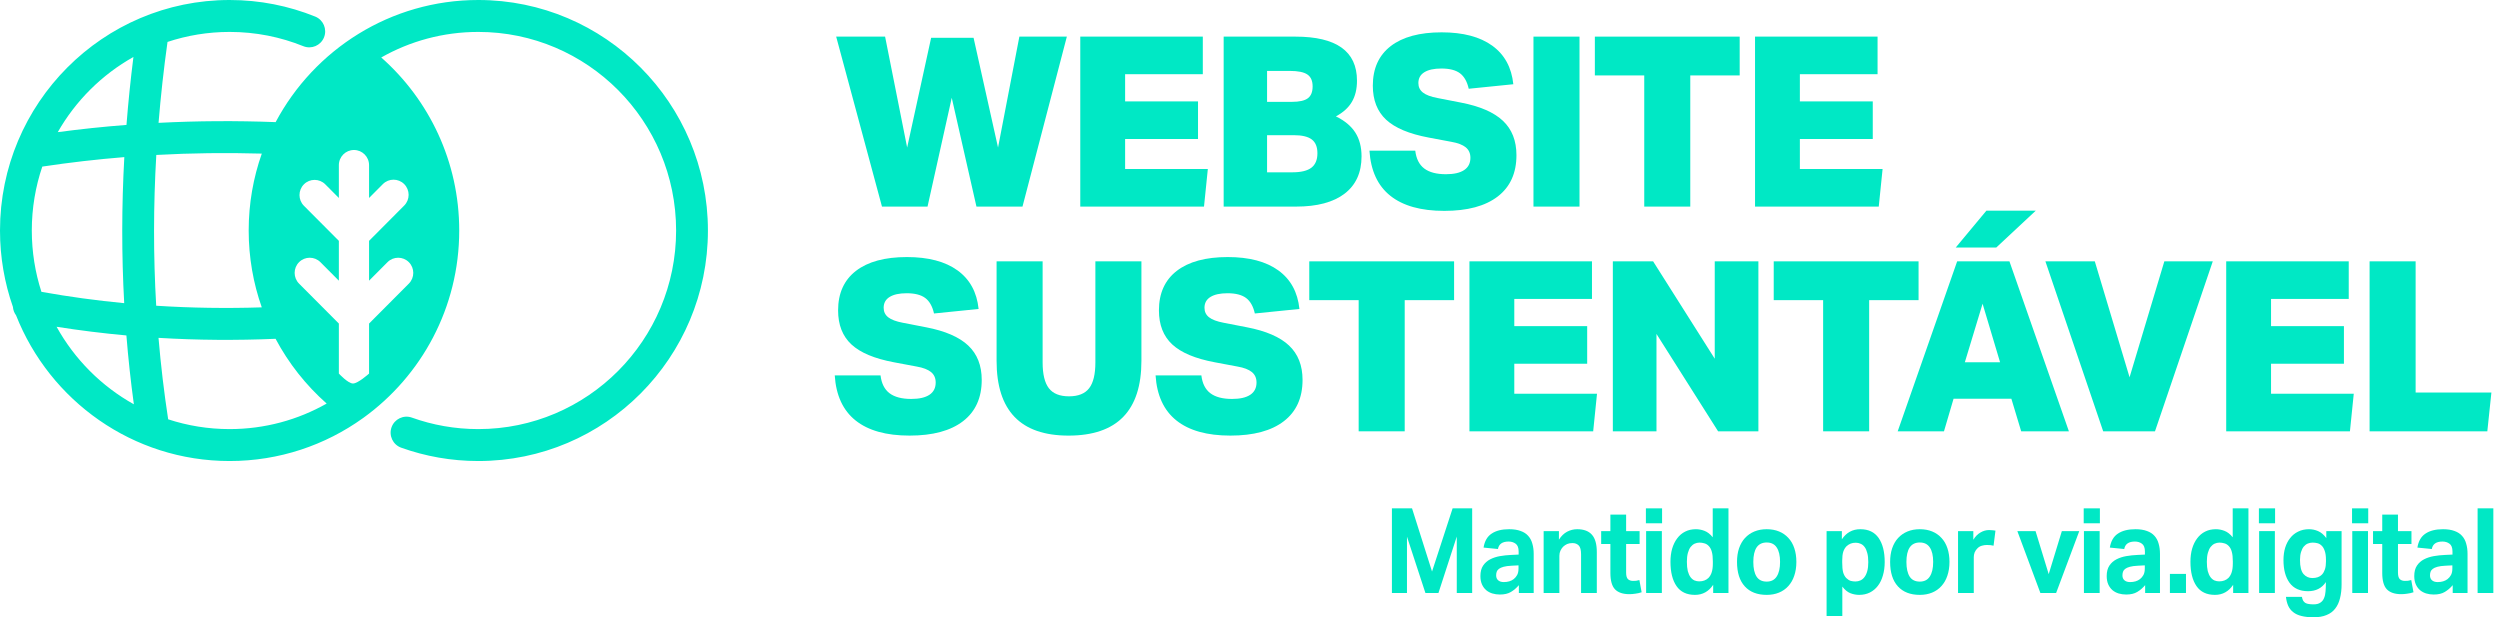 <svg width="243" height="60" viewBox="0 0 243 60" fill="none" xmlns="http://www.w3.org/2000/svg">
<g clip-path="url(#clip0_2025_160)">
<path d="M135.294 49.412H137.25L139.194 55.553L141.194 49.412H143.095V57.638H141.598V52.154L139.817 57.638H138.55L136.758 52.165V57.638H135.294V49.412Z" fill="#00E8C5"/>
<path d="M147.633 56.877C147.407 57.146 147.152 57.365 146.868 57.534C146.591 57.703 146.23 57.788 145.786 57.788C145.531 57.788 145.287 57.753 145.054 57.684C144.828 57.615 144.628 57.507 144.453 57.361C144.286 57.215 144.151 57.031 144.049 56.808C143.947 56.578 143.896 56.305 143.896 55.99C143.896 55.576 143.983 55.238 144.158 54.977C144.333 54.715 144.563 54.512 144.847 54.366C145.131 54.22 145.447 54.116 145.797 54.055C146.154 53.993 146.515 53.955 146.879 53.94L147.611 53.905V53.605C147.611 53.237 147.512 52.983 147.316 52.845C147.126 52.707 146.901 52.638 146.638 52.638C146.034 52.638 145.688 52.88 145.6 53.364L144.202 53.225C144.304 52.595 144.566 52.142 144.989 51.866C145.411 51.581 145.979 51.439 146.693 51.439C147.13 51.439 147.501 51.497 147.807 51.612C148.113 51.72 148.357 51.877 148.539 52.085C148.729 52.292 148.863 52.545 148.944 52.845C149.031 53.137 149.075 53.467 149.075 53.836V57.638H147.633V56.877ZM147.6 54.953L146.922 54.988C146.602 55.003 146.343 55.038 146.147 55.092C145.95 55.145 145.797 55.215 145.688 55.299C145.586 55.376 145.517 55.468 145.48 55.576C145.444 55.683 145.426 55.802 145.426 55.933C145.426 56.133 145.491 56.29 145.622 56.405C145.753 56.52 145.935 56.578 146.169 56.578C146.562 56.578 146.882 56.482 147.13 56.29C147.268 56.182 147.381 56.048 147.469 55.887C147.556 55.718 147.6 55.51 147.6 55.264V54.953Z" fill="#00E8C5"/>
<path d="M150.042 51.624H151.528V52.453C151.754 52.1 152.02 51.843 152.325 51.681C152.639 51.52 152.963 51.439 153.298 51.439C153.946 51.439 154.427 51.62 154.74 51.981C155.053 52.334 155.21 52.895 155.21 53.663V57.638H153.68V53.882C153.68 53.459 153.604 53.172 153.451 53.018C153.298 52.864 153.094 52.787 152.839 52.787C152.642 52.787 152.471 52.818 152.325 52.88C152.187 52.941 152.056 53.029 151.932 53.145C151.83 53.252 151.743 53.383 151.67 53.536C151.604 53.682 151.572 53.843 151.572 54.02V57.638H150.042V51.624Z" fill="#00E8C5"/>
<path d="M156.53 52.88H155.634V51.624H156.53V50.022H158.059V51.624H159.37V52.88H158.059V55.656C158.059 55.971 158.121 56.186 158.245 56.301C158.369 56.409 158.529 56.463 158.726 56.463C158.828 56.463 158.929 56.459 159.031 56.451C159.141 56.436 159.246 56.413 159.348 56.382L159.567 57.569C159.356 57.638 159.148 57.684 158.944 57.707C158.747 57.738 158.558 57.753 158.376 57.753C157.75 57.753 157.283 57.596 156.977 57.281C156.679 56.966 156.53 56.436 156.53 55.691V52.88Z" fill="#00E8C5"/>
<path d="M160.003 51.624H161.532V57.638H160.003V51.624ZM159.981 49.412H161.554V50.863H159.981V49.412Z" fill="#00E8C5"/>
<path d="M166.521 56.843C166.084 57.496 165.494 57.822 164.751 57.822C163.95 57.822 163.353 57.538 162.959 56.97C162.566 56.401 162.369 55.614 162.369 54.608C162.369 54.139 162.424 53.713 162.533 53.329C162.65 52.937 162.814 52.603 163.025 52.327C163.236 52.042 163.495 51.823 163.801 51.67C164.107 51.516 164.453 51.439 164.839 51.439C165.123 51.439 165.403 51.493 165.68 51.601C165.964 51.708 166.23 51.916 166.477 52.223V49.412H168.007V57.638H166.521V56.843ZM166.488 54.562C166.488 54.178 166.456 53.87 166.39 53.64C166.332 53.41 166.233 53.221 166.095 53.075C165.964 52.937 165.818 52.849 165.658 52.81C165.505 52.764 165.352 52.741 165.199 52.741C165.032 52.741 164.871 52.776 164.718 52.845C164.573 52.914 164.442 53.022 164.325 53.168C164.216 53.314 164.128 53.506 164.063 53.744C163.997 53.982 163.965 54.266 163.965 54.596C163.965 54.957 163.994 55.261 164.052 55.507C164.118 55.745 164.205 55.941 164.314 56.094C164.423 56.24 164.551 56.347 164.697 56.417C164.842 56.478 164.999 56.509 165.166 56.509C165.531 56.509 165.829 56.398 166.062 56.175C166.208 56.021 166.314 55.837 166.379 55.622C166.452 55.399 166.488 55.115 166.488 54.769V54.562Z" fill="#00E8C5"/>
<path d="M171.722 57.822C170.805 57.822 170.094 57.546 169.592 56.993C169.089 56.44 168.838 55.649 168.838 54.619C168.838 54.128 168.904 53.686 169.035 53.294C169.173 52.895 169.366 52.561 169.614 52.292C169.869 52.016 170.175 51.804 170.532 51.658C170.888 51.512 171.285 51.439 171.722 51.439C172.167 51.439 172.567 51.512 172.924 51.658C173.281 51.804 173.583 52.016 173.831 52.292C174.086 52.561 174.279 52.895 174.41 53.294C174.541 53.686 174.607 54.128 174.607 54.619C174.607 55.119 174.537 55.568 174.399 55.967C174.268 56.359 174.075 56.693 173.82 56.97C173.572 57.246 173.27 57.458 172.913 57.603C172.556 57.749 172.159 57.822 171.722 57.822ZM171.722 56.532C172.159 56.532 172.484 56.367 172.695 56.036C172.913 55.706 173.022 55.234 173.022 54.619C173.022 54.005 172.913 53.536 172.695 53.214C172.484 52.891 172.159 52.73 171.722 52.73C171.285 52.73 170.958 52.891 170.739 53.214C170.528 53.536 170.422 54.005 170.422 54.619C170.422 55.242 170.528 55.718 170.739 56.048C170.95 56.371 171.278 56.532 171.722 56.532Z" fill="#00E8C5"/>
<path d="M177.544 51.624H179.03V52.419C179.467 51.766 180.064 51.439 180.822 51.439C181.616 51.439 182.209 51.724 182.603 52.292C182.996 52.86 183.193 53.64 183.193 54.631C183.193 55.107 183.134 55.541 183.018 55.933C182.909 56.325 182.745 56.663 182.526 56.947C182.315 57.223 182.056 57.438 181.75 57.592C181.445 57.745 181.099 57.822 180.713 57.822C180.428 57.822 180.144 57.769 179.86 57.661C179.584 57.553 179.321 57.338 179.074 57.016V59.873H177.544V51.624ZM179.063 54.677C179.063 55.069 179.092 55.384 179.15 55.622C179.216 55.852 179.318 56.04 179.456 56.186C179.602 56.325 179.747 56.417 179.893 56.463C180.046 56.501 180.199 56.52 180.352 56.52C180.519 56.52 180.68 56.486 180.833 56.417C180.986 56.347 181.117 56.24 181.226 56.094C181.343 55.941 181.434 55.745 181.499 55.507C181.565 55.268 181.597 54.98 181.597 54.642C181.597 54.289 181.565 53.993 181.499 53.755C181.441 53.517 181.357 53.325 181.248 53.179C181.139 53.026 181.007 52.918 180.855 52.856C180.709 52.787 180.552 52.753 180.385 52.753C180.195 52.753 180.031 52.78 179.893 52.834C179.755 52.887 179.62 52.972 179.489 53.087C179.343 53.233 179.234 53.417 179.161 53.64C179.096 53.863 179.063 54.147 179.063 54.493V54.677Z" fill="#00E8C5"/>
<path d="M186.604 57.822C185.687 57.822 184.976 57.546 184.474 56.993C183.971 56.44 183.72 55.649 183.72 54.619C183.72 54.128 183.786 53.686 183.917 53.294C184.055 52.895 184.248 52.561 184.496 52.292C184.751 52.016 185.057 51.804 185.413 51.658C185.77 51.512 186.167 51.439 186.604 51.439C187.049 51.439 187.449 51.512 187.806 51.658C188.163 51.804 188.465 52.016 188.713 52.292C188.968 52.561 189.161 52.895 189.292 53.294C189.423 53.686 189.489 54.128 189.489 54.619C189.489 55.119 189.419 55.568 189.281 55.967C189.15 56.359 188.957 56.693 188.702 56.97C188.454 57.246 188.152 57.458 187.795 57.603C187.438 57.749 187.041 57.822 186.604 57.822ZM186.604 56.532C187.041 56.532 187.365 56.367 187.577 56.036C187.795 55.706 187.904 55.234 187.904 54.619C187.904 54.005 187.795 53.536 187.577 53.214C187.365 52.891 187.041 52.73 186.604 52.73C186.167 52.73 185.84 52.891 185.621 53.214C185.41 53.536 185.304 54.005 185.304 54.619C185.304 55.242 185.41 55.718 185.621 56.048C185.832 56.371 186.16 56.532 186.604 56.532Z" fill="#00E8C5"/>
<path d="M190.321 51.624H191.807V52.465C191.997 52.15 192.226 51.916 192.495 51.762C192.765 51.601 193.049 51.52 193.348 51.52C193.493 51.52 193.613 51.528 193.708 51.543C193.803 51.551 193.887 51.562 193.959 51.578L193.774 53.041C193.599 52.995 193.384 52.972 193.129 52.972C192.962 52.972 192.801 52.995 192.648 53.041C192.495 53.079 192.357 53.156 192.233 53.271C192.102 53.394 192.004 53.532 191.938 53.686C191.88 53.84 191.851 53.997 191.851 54.158V57.638H190.321V51.624Z" fill="#00E8C5"/>
<path d="M196.086 51.624H197.855L199.134 55.806L200.412 51.624H202.105L199.855 57.638H198.325L196.086 51.624Z" fill="#00E8C5"/>
<path d="M202.558 51.624H204.087V57.638H202.558V51.624ZM202.536 49.412H204.109V50.863H202.536V49.412Z" fill="#00E8C5"/>
<path d="M208.508 56.877C208.282 57.146 208.027 57.365 207.743 57.534C207.466 57.703 207.106 57.788 206.661 57.788C206.406 57.788 206.162 57.753 205.929 57.684C205.704 57.615 205.503 57.507 205.328 57.361C205.161 57.215 205.026 57.031 204.924 56.808C204.822 56.578 204.771 56.305 204.771 55.99C204.771 55.576 204.859 55.238 205.033 54.977C205.208 54.715 205.438 54.512 205.722 54.366C206.006 54.22 206.323 54.116 206.672 54.055C207.029 53.993 207.39 53.955 207.754 53.94L208.486 53.905V53.605C208.486 53.237 208.388 52.983 208.191 52.845C208.002 52.707 207.776 52.638 207.514 52.638C206.909 52.638 206.563 52.88 206.476 53.364L205.077 53.225C205.179 52.595 205.441 52.142 205.864 51.866C206.286 51.581 206.854 51.439 207.568 51.439C208.005 51.439 208.377 51.497 208.683 51.612C208.988 51.72 209.232 51.877 209.415 52.085C209.604 52.292 209.739 52.545 209.819 52.845C209.906 53.137 209.95 53.467 209.95 53.836V57.638H208.508V56.877ZM208.475 54.953L207.798 54.988C207.477 55.003 207.219 55.038 207.022 55.092C206.825 55.145 206.672 55.215 206.563 55.299C206.461 55.376 206.392 55.468 206.355 55.576C206.319 55.683 206.301 55.802 206.301 55.933C206.301 56.133 206.366 56.29 206.497 56.405C206.629 56.52 206.811 56.578 207.044 56.578C207.437 56.578 207.758 56.482 208.005 56.29C208.144 56.182 208.256 56.048 208.344 55.887C208.431 55.718 208.475 55.51 208.475 55.264V54.953Z" fill="#00E8C5"/>
<path d="M210.915 55.783H212.477V57.638H210.915V55.783Z" fill="#00E8C5"/>
<path d="M217.062 56.843C216.625 57.496 216.036 57.822 215.293 57.822C214.491 57.822 213.894 57.538 213.501 56.97C213.108 56.401 212.911 55.614 212.911 54.608C212.911 54.139 212.965 53.713 213.075 53.329C213.191 52.937 213.355 52.603 213.566 52.327C213.778 52.042 214.036 51.823 214.342 51.67C214.648 51.516 214.994 51.439 215.38 51.439C215.664 51.439 215.944 51.493 216.221 51.601C216.505 51.708 216.771 51.916 217.019 52.223V49.412H218.548V57.638H217.062V56.843ZM217.03 54.562C217.03 54.178 216.997 53.87 216.931 53.64C216.873 53.41 216.775 53.221 216.636 53.075C216.505 52.937 216.36 52.849 216.199 52.81C216.046 52.764 215.893 52.741 215.741 52.741C215.573 52.741 215.413 52.776 215.26 52.845C215.114 52.914 214.983 53.022 214.867 53.168C214.757 53.314 214.67 53.506 214.604 53.744C214.539 53.982 214.506 54.266 214.506 54.596C214.506 54.957 214.535 55.261 214.593 55.507C214.659 55.745 214.746 55.941 214.856 56.094C214.965 56.24 215.092 56.347 215.238 56.417C215.384 56.478 215.54 56.509 215.708 56.509C216.072 56.509 216.371 56.398 216.604 56.175C216.749 56.021 216.855 55.837 216.92 55.622C216.993 55.399 217.03 55.115 217.03 54.769V54.562Z" fill="#00E8C5"/>
<path d="M219.587 51.624H221.117V57.638H219.587V51.624ZM219.565 49.412H221.138V50.863H219.565V49.412Z" fill="#00E8C5"/>
<path d="M223.746 58.018C223.775 58.172 223.815 58.295 223.866 58.387C223.924 58.479 223.997 58.552 224.084 58.606C224.179 58.66 224.288 58.694 224.412 58.709C224.543 58.733 224.7 58.744 224.882 58.744C225.166 58.744 225.388 58.686 225.548 58.571C225.708 58.464 225.825 58.318 225.898 58.133C225.978 57.949 226.025 57.738 226.04 57.5C226.062 57.262 226.073 57.016 226.073 56.762V56.578C225.883 56.87 225.639 57.093 225.341 57.246C225.049 57.392 224.718 57.465 224.346 57.465C223.545 57.465 222.944 57.193 222.544 56.647C222.15 56.102 221.954 55.368 221.954 54.447C221.954 54.009 222.008 53.605 222.118 53.237C222.234 52.868 222.398 52.553 222.609 52.292C222.82 52.023 223.079 51.816 223.385 51.67C223.698 51.516 224.048 51.439 224.434 51.439C224.74 51.439 225.035 51.501 225.319 51.624C225.61 51.747 225.876 51.973 226.116 52.303V51.624H227.602V56.797C227.602 57.304 227.551 57.753 227.449 58.145C227.355 58.544 227.198 58.882 226.979 59.159C226.768 59.435 226.488 59.643 226.138 59.781C225.796 59.927 225.377 60 224.882 60C224.423 60 224.03 59.958 223.702 59.873C223.381 59.796 223.115 59.673 222.904 59.504C222.693 59.343 222.529 59.136 222.413 58.882C222.303 58.636 222.231 58.348 222.194 58.018H223.746ZM226.084 54.423C226.084 54.062 226.043 53.771 225.963 53.548C225.891 53.325 225.792 53.156 225.668 53.041C225.545 52.918 225.406 52.837 225.253 52.799C225.1 52.761 224.947 52.741 224.794 52.741C224.627 52.741 224.467 52.772 224.314 52.834C224.168 52.895 224.037 52.995 223.92 53.133C223.811 53.271 223.724 53.448 223.658 53.663C223.593 53.878 223.56 54.135 223.56 54.435C223.56 55.072 223.673 55.526 223.898 55.794C224.132 56.056 224.419 56.186 224.762 56.186C224.951 56.186 225.126 56.159 225.286 56.106C225.454 56.044 225.596 55.952 225.712 55.829C225.829 55.699 225.92 55.533 225.985 55.334C226.051 55.126 226.084 54.877 226.084 54.585V54.423Z" fill="#00E8C5"/>
<path d="M228.641 51.624H230.17V57.638H228.641V51.624ZM228.619 49.412H230.192V50.863H228.619V49.412Z" fill="#00E8C5"/>
<path d="M231.554 52.88H230.658V51.624H231.554V50.022H233.083V51.624H234.394V52.88H233.083V55.656C233.083 55.971 233.145 56.186 233.269 56.301C233.393 56.409 233.553 56.463 233.75 56.463C233.852 56.463 233.953 56.459 234.055 56.451C234.165 56.436 234.27 56.413 234.372 56.382L234.591 57.569C234.38 57.638 234.172 57.684 233.968 57.707C233.771 57.738 233.582 57.753 233.4 57.753C232.774 57.753 232.307 57.596 232.001 57.281C231.703 56.966 231.554 56.436 231.554 55.691V52.88Z" fill="#00E8C5"/>
<path d="M238.403 56.877C238.177 57.146 237.922 57.365 237.638 57.534C237.361 57.703 237.001 57.788 236.556 57.788C236.301 57.788 236.057 57.753 235.824 57.684C235.599 57.615 235.398 57.507 235.223 57.361C235.056 57.215 234.921 57.031 234.819 56.808C234.717 56.578 234.666 56.305 234.666 55.99C234.666 55.576 234.754 55.238 234.928 54.977C235.103 54.715 235.333 54.512 235.617 54.366C235.901 54.22 236.218 54.116 236.567 54.055C236.924 53.993 237.285 53.955 237.649 53.94L238.381 53.905V53.605C238.381 53.237 238.283 52.983 238.086 52.845C237.897 52.707 237.671 52.638 237.409 52.638C236.804 52.638 236.458 52.88 236.371 53.364L234.972 53.225C235.074 52.595 235.336 52.142 235.759 51.866C236.181 51.581 236.749 51.439 237.463 51.439C237.9 51.439 238.272 51.497 238.578 51.612C238.883 51.72 239.127 51.877 239.31 52.085C239.499 52.292 239.634 52.545 239.714 52.845C239.801 53.137 239.845 53.467 239.845 53.836V57.638H238.403V56.877ZM238.37 54.953L237.693 54.988C237.372 55.003 237.114 55.038 236.917 55.092C236.72 55.145 236.567 55.215 236.458 55.299C236.356 55.376 236.287 55.468 236.25 55.576C236.214 55.683 236.196 55.802 236.196 55.933C236.196 56.133 236.261 56.29 236.392 56.405C236.524 56.52 236.706 56.578 236.939 56.578C237.332 56.578 237.653 56.482 237.9 56.29C238.039 56.182 238.151 56.048 238.239 55.887C238.326 55.718 238.37 55.51 238.37 55.264V54.953Z" fill="#00E8C5"/>
<path d="M240.823 49.412H242.353V57.638H240.823V49.412Z" fill="#00E8C5"/>
<path d="M94.911 20.081L92.51 9.506L90.156 20.081H85.728L81.276 3.56H86.031L88.175 14.342L90.506 3.675H94.631L97.009 14.342L99.083 3.56H103.698L99.386 20.081H94.911Z" fill="#00E8C5"/>
<path d="M105.003 20.081V3.56H116.913V7.215H109.361V9.853H116.447V13.509H109.361V16.425H117.402L117.029 20.081H105.003Z" fill="#00E8C5"/>
<path d="M118.94 20.081V3.56H125.909C129.902 3.56 131.899 4.986 131.899 7.84C131.899 8.658 131.732 9.348 131.398 9.911C131.064 10.474 130.547 10.941 129.848 11.311C130.703 11.728 131.332 12.252 131.736 12.884C132.14 13.517 132.342 14.289 132.342 15.198C132.342 16.772 131.794 17.979 130.699 18.82C129.603 19.66 128.03 20.081 125.979 20.081H118.94ZM125.606 16.749C126.461 16.749 127.082 16.598 127.471 16.298C127.859 15.997 128.053 15.53 128.053 14.898C128.053 14.281 127.871 13.833 127.506 13.556C127.14 13.278 126.554 13.139 125.746 13.139H123.159V16.749H125.606ZM125.583 9.9C126.298 9.9 126.81 9.784 127.121 9.553C127.432 9.321 127.587 8.936 127.587 8.396C127.587 7.856 127.416 7.47 127.074 7.239C126.733 7.007 126.158 6.892 125.35 6.892H123.159V9.9H125.583Z" fill="#00E8C5"/>
<path d="M138.868 13.371C136.973 13.016 135.594 12.437 134.731 11.635C133.869 10.833 133.438 9.73 133.438 8.326C133.438 6.66 134.016 5.38 135.174 4.485C136.331 3.591 137.982 3.143 140.127 3.143C142.209 3.143 143.848 3.575 145.045 4.439C146.241 5.303 146.925 6.552 147.095 8.188L142.76 8.627C142.605 7.933 142.321 7.432 141.91 7.123C141.498 6.814 140.896 6.66 140.103 6.66C139.389 6.66 138.837 6.78 138.449 7.019C138.06 7.258 137.866 7.609 137.866 8.072C137.866 8.458 138.014 8.766 138.309 8.997C138.604 9.229 139.078 9.406 139.73 9.529L141.991 9.969C143.84 10.324 145.204 10.914 146.082 11.739C146.96 12.565 147.399 13.679 147.399 15.083C147.399 16.826 146.793 18.164 145.581 19.098C144.369 20.031 142.636 20.497 140.383 20.497C138.114 20.497 136.367 20.008 135.139 19.028C133.911 18.049 133.236 16.587 133.111 14.643H137.563C137.656 15.43 137.948 16.009 138.437 16.379C138.927 16.749 139.63 16.934 140.546 16.934C141.323 16.934 141.914 16.799 142.318 16.529C142.721 16.259 142.924 15.862 142.924 15.338C142.924 14.905 142.772 14.566 142.469 14.319C142.166 14.073 141.704 13.895 141.082 13.787L138.868 13.371Z" fill="#00E8C5"/>
<path d="M153.528 3.56H149.053V20.081H153.528V3.56Z" fill="#00E8C5"/>
<path d="M159.821 20.081V7.331H155.02V3.56H169.097V7.331H164.295V20.081H159.821Z" fill="#00E8C5"/>
<path d="M170.589 20.081V3.56H182.499V7.215H174.947V9.853H182.033V13.509H174.947V16.425H182.988L182.615 20.081H170.589Z" fill="#00E8C5"/>
<path d="M86.894 35.214C84.998 34.859 83.619 34.28 82.757 33.478C81.894 32.676 81.463 31.573 81.463 30.169C81.463 28.503 82.042 27.223 83.2 26.328C84.357 25.434 86.008 24.986 88.152 24.986C90.234 24.986 91.874 25.418 93.07 26.282C94.266 27.146 94.95 28.395 95.121 30.031L90.786 30.47C90.63 29.776 90.347 29.275 89.935 28.966C89.523 28.658 88.921 28.503 88.129 28.503C87.414 28.503 86.863 28.623 86.474 28.862C86.086 29.101 85.891 29.452 85.891 29.915C85.891 30.301 86.039 30.609 86.334 30.84C86.629 31.072 87.103 31.249 87.756 31.373L90.017 31.812C91.866 32.167 93.229 32.757 94.107 33.582C94.985 34.408 95.424 35.522 95.424 36.926C95.424 38.669 94.818 40.008 93.606 40.941C92.394 41.874 90.662 42.34 88.409 42.34C86.14 42.34 84.392 41.851 83.165 40.871C81.937 39.892 81.261 38.43 81.137 36.486H85.588C85.682 37.273 85.973 37.852 86.462 38.222C86.952 38.592 87.655 38.777 88.572 38.777C89.349 38.777 89.939 38.642 90.343 38.372C90.747 38.102 90.949 37.705 90.949 37.181C90.949 36.748 90.797 36.409 90.495 36.163C90.192 35.916 89.729 35.738 89.108 35.63L86.894 35.214Z" fill="#00E8C5"/>
<path d="M106.471 25.403H110.946V35.075C110.946 39.919 108.584 42.341 103.86 42.341C99.199 42.341 96.868 39.919 96.868 35.075V25.403H101.343V35.237C101.343 36.378 101.545 37.212 101.949 37.736C102.353 38.261 103.006 38.523 103.907 38.523C104.808 38.523 105.461 38.261 105.865 37.736C106.269 37.212 106.471 36.378 106.471 35.237V25.403Z" fill="#00E8C5"/>
<path d="M118.078 35.214C116.182 34.859 114.804 34.28 113.941 33.478C113.079 32.676 112.648 31.573 112.648 30.169C112.648 28.503 113.226 27.223 114.384 26.328C115.541 25.434 117.192 24.986 119.337 24.986C121.419 24.986 123.058 25.418 124.254 26.282C125.451 27.146 126.134 28.395 126.305 30.031L121.97 30.47C121.815 29.776 121.531 29.275 121.12 28.966C120.708 28.658 120.106 28.503 119.313 28.503C118.598 28.503 118.047 28.623 117.659 28.862C117.27 29.101 117.076 29.452 117.076 29.915C117.076 30.301 117.223 30.609 117.519 30.84C117.814 31.072 118.288 31.249 118.94 31.373L121.201 31.812C123.05 32.167 124.414 32.757 125.291 33.582C126.169 34.408 126.608 35.522 126.608 36.926C126.608 38.669 126.002 40.008 124.79 40.941C123.579 41.874 121.846 42.34 119.593 42.34C117.324 42.34 115.576 41.851 114.349 40.871C113.121 39.892 112.446 38.43 112.321 36.486H116.773C116.866 37.273 117.157 37.852 117.647 38.222C118.136 38.592 118.839 38.777 119.756 38.777C120.533 38.777 121.123 38.642 121.527 38.372C121.931 38.102 122.134 37.705 122.134 37.181C122.134 36.748 121.982 36.409 121.679 36.163C121.376 35.916 120.914 35.738 120.292 35.63L118.078 35.214Z" fill="#00E8C5"/>
<path d="M132.062 41.924V29.174H127.261V25.403H141.338V29.174H136.537V41.924H132.062Z" fill="#00E8C5"/>
<path d="M142.83 41.924V25.403H154.74V29.059H147.189V31.697H154.274V35.353H147.189V38.268H155.23L154.857 41.924H142.83Z" fill="#00E8C5"/>
<path d="M167 41.924L161.01 32.46V41.924H156.768V25.403H160.683L166.673 34.867V25.403H170.915V41.924H167Z" fill="#00E8C5"/>
<path d="M177.208 41.924V29.174H172.406V25.403H186.484V29.174H181.682V41.924H177.208Z" fill="#00E8C5"/>
<path d="M196.459 41.924L195.504 38.754H189.887L188.954 41.924H184.456L190.236 25.403H195.317L201.097 41.924H196.459ZM192.707 29.521L190.982 35.214H194.408L192.707 29.521ZM194.035 24.061H190.096L193.08 20.474H197.881L194.035 24.061Z" fill="#00E8C5"/>
<path d="M204.43 41.924L198.813 25.403H203.615L206.994 36.672L210.374 25.403H215.082L209.465 41.924H204.43Z" fill="#00E8C5"/>
<path d="M216.387 41.924V25.403H228.297V29.059H220.745V31.697H227.83V35.353H220.745V38.268H228.786L228.413 41.924H216.387Z" fill="#00E8C5"/>
<path d="M230.324 41.924V25.403H234.799V38.153H242.164L241.768 41.924H230.324Z" fill="#00E8C5"/>
<g clip-path="url(#clip1_2025_160)">
<path fill-rule="evenodd" clip-rule="evenodd" d="M1.256 29.83C0.443 27.506 0 25.007 0 22.406C0 10.04 10.001 0 22.319 0C25.259 0 28.067 0.572 30.638 1.611C31.43 1.931 31.814 2.835 31.495 3.63C31.177 4.424 30.276 4.81 29.485 4.49C27.27 3.595 24.851 3.103 22.319 3.103C20.21 3.103 18.181 3.445 16.282 4.075C15.915 6.706 15.624 9.327 15.411 11.941C19.186 11.746 22.98 11.725 26.792 11.871C30.55 4.809 37.965 0 46.491 0C58.809 0 68.81 10.04 68.81 22.406C68.81 34.772 58.809 44.812 46.491 44.812C43.862 44.812 41.338 44.354 38.994 43.514C38.191 43.226 37.771 42.337 38.058 41.531C38.345 40.724 39.23 40.303 40.033 40.591C42.052 41.314 44.226 41.708 46.491 41.708C57.103 41.708 65.718 33.059 65.718 22.406C65.718 11.752 57.103 3.103 46.491 3.103C43.064 3.103 39.845 4.005 37.057 5.586C41.704 9.693 44.637 15.708 44.637 22.406C44.637 29.895 40.969 36.531 35.34 40.6C35.317 40.617 35.294 40.633 35.271 40.649C31.618 43.269 27.146 44.812 22.319 44.812C12.899 44.812 4.835 38.941 1.561 30.648C1.386 30.414 1.278 30.131 1.256 29.83ZM13.011 39.297C12.707 37.073 12.466 34.842 12.286 32.605C10.024 32.4 7.762 32.12 5.5 31.762C7.251 34.924 9.86 37.542 13.011 39.297ZM4.111 16.193C3.45 18.143 3.091 20.233 3.091 22.406C3.091 24.486 3.42 26.49 4.027 28.367C6.709 28.848 9.391 29.212 12.073 29.468C11.814 24.764 11.821 20.031 12.084 15.271C9.417 15.488 6.759 15.794 4.111 16.193ZM25.447 14.931C22.014 14.832 18.596 14.874 15.192 15.061C14.907 19.976 14.899 24.862 15.183 29.717C18.604 29.937 22.024 29.985 25.445 29.875C24.621 27.539 24.172 25.024 24.172 22.406C24.172 19.785 24.621 17.269 25.447 14.931ZM32.937 36.31C32.943 36.316 32.95 36.322 32.956 36.329C32.956 36.329 33.83 37.277 34.312 37.277C34.795 37.277 35.853 36.329 35.853 36.329C35.86 36.323 35.866 36.316 35.873 36.31V31.45L39.741 27.567C40.314 26.992 40.314 26.058 39.741 25.483C39.168 24.908 38.238 24.908 37.665 25.483L35.873 27.282V23.41L39.289 19.98C39.862 19.405 39.862 18.471 39.289 17.896C38.716 17.321 37.786 17.321 37.213 17.896L35.873 19.242V16.052C35.873 15.239 35.215 14.579 34.405 14.579C33.595 14.579 32.937 15.239 32.937 16.052V19.242L31.617 17.917C31.044 17.341 30.114 17.341 29.541 17.917C28.968 18.492 28.968 19.426 29.541 20.001L32.937 23.41V27.282L31.145 25.483C30.572 24.908 29.642 24.908 29.069 25.483C28.496 26.058 28.496 26.992 29.069 27.567L32.937 31.45V36.31ZM12.969 5.538C9.905 7.255 7.356 9.789 5.615 12.845C7.835 12.548 10.061 12.314 12.293 12.142C12.466 9.946 12.691 7.745 12.969 5.538ZM26.786 32.931C22.993 33.093 19.2 33.069 15.407 32.84C15.631 35.489 15.944 38.128 16.346 40.757C18.227 41.374 20.234 41.708 22.319 41.708C25.746 41.708 28.964 40.806 31.752 39.226C29.744 37.451 28.056 35.319 26.786 32.931Z" fill="#00E8C5"/>
</g>
</g>
<defs>
<clipPath id="clip0_2025_160">
<rect width="242.353" height="60" fill="white"/>
</clipPath>
<clipPath id="clip1_2025_160">
<rect width="69" height="45" fill="white"/>
</clipPath>
</defs>
</svg>
